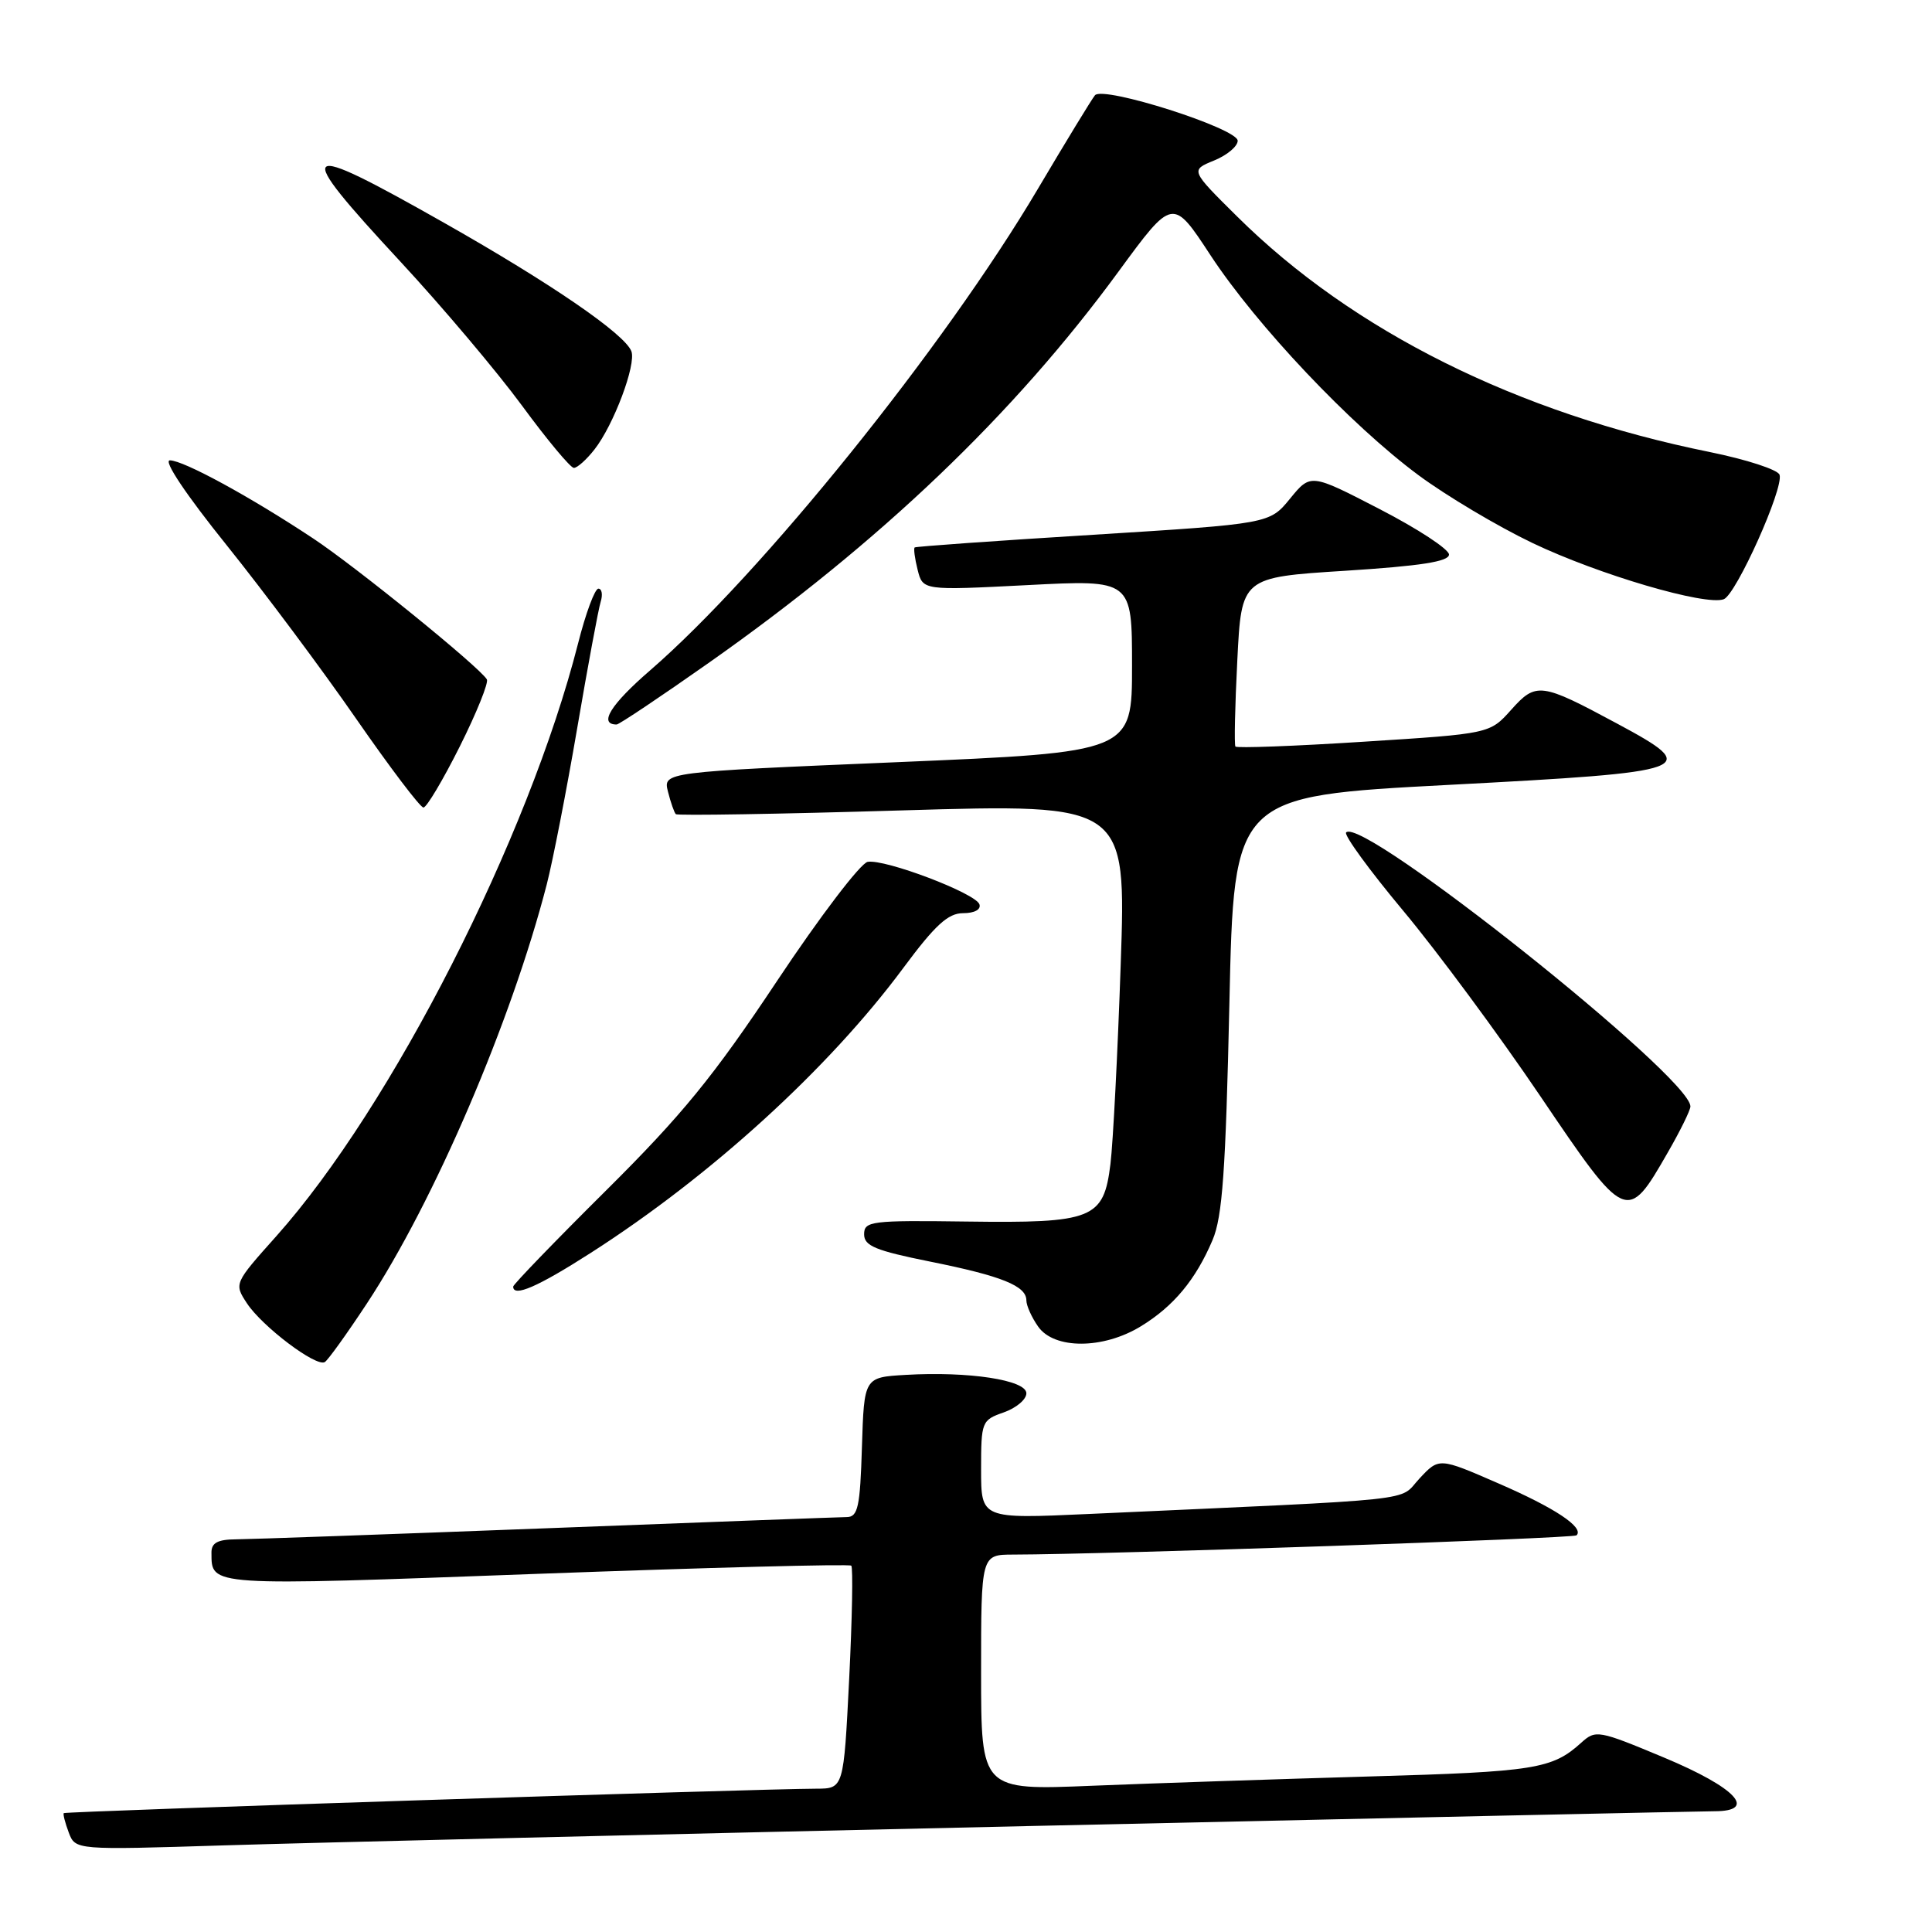<?xml version="1.0" encoding="UTF-8" standalone="no"?>
<!DOCTYPE svg PUBLIC "-//W3C//DTD SVG 1.1//EN" "http://www.w3.org/Graphics/SVG/1.1/DTD/svg11.dtd" >
<svg xmlns="http://www.w3.org/2000/svg" xmlns:xlink="http://www.w3.org/1999/xlink" version="1.1" viewBox="0 0 256 256">
 <g >
 <path fill="currentColor"
d=" M 136.82 241.95 C 184.85 240.88 225.50 240.00 227.15 240.00 C 232.96 240.00 230.03 236.87 220.50 232.89 C 211.76 229.24 211.44 229.18 209.50 230.94 C 205.67 234.40 203.37 234.77 181.50 235.39 C 169.40 235.74 152.86 236.29 144.75 236.62 C 130.00 237.23 130.00 237.23 130.00 221.61 C 130.00 206.00 130.00 206.00 134.25 205.99 C 146.57 205.97 208.48 203.85 208.90 203.44 C 209.94 202.40 206.05 199.81 198.53 196.55 C 190.68 193.13 190.68 193.13 188.08 195.92 C 185.20 199.00 189.33 198.56 144.25 200.61 C 130.00 201.26 130.00 201.26 130.00 194.73 C 130.00 188.37 130.08 188.17 133.00 187.15 C 134.65 186.57 136.00 185.44 136.00 184.62 C 136.00 182.86 128.36 181.69 120.00 182.18 C 114.50 182.50 114.50 182.50 114.21 191.75 C 113.97 199.69 113.68 201.00 112.21 201.02 C 111.27 201.03 93.40 201.70 72.50 202.50 C 51.60 203.30 33.04 203.96 31.25 203.97 C 28.83 203.99 28.00 204.44 28.02 205.75 C 28.05 210.21 27.31 210.17 71.01 208.55 C 93.75 207.71 112.55 207.22 112.80 207.46 C 113.04 207.71 112.92 214.46 112.52 222.46 C 111.79 237.00 111.79 237.00 108.15 237.01 C 100.14 237.04 8.66 240.01 8.45 240.25 C 8.33 240.39 8.63 241.54 9.11 242.82 C 9.99 245.14 9.99 245.14 29.74 244.52 C 40.61 244.18 88.80 243.02 136.82 241.95 Z  M 48.60 172.74 C 57.52 159.22 67.76 135.35 72.45 117.18 C 73.25 114.06 75.07 104.75 76.48 96.50 C 77.89 88.25 79.29 80.71 79.59 79.75 C 79.89 78.79 79.75 78.00 79.29 78.00 C 78.82 78.00 77.61 81.26 76.60 85.25 C 70.02 111.07 51.89 146.68 36.62 163.79 C 31.02 170.06 31.01 170.08 32.71 172.68 C 34.73 175.76 41.90 181.18 43.04 180.48 C 43.47 180.21 45.97 176.73 48.60 172.74 Z  M 151.17 175.74 C 155.50 173.10 158.44 169.57 160.67 164.31 C 161.98 161.24 162.41 155.13 162.90 133.00 C 163.50 105.50 163.50 105.50 191.99 104.00 C 224.73 102.28 225.60 101.96 214.26 95.87 C 204.17 90.44 203.54 90.36 200.24 94.05 C 197.41 97.22 197.41 97.22 180.71 98.28 C 171.53 98.87 163.87 99.15 163.70 98.92 C 163.53 98.69 163.64 93.55 163.95 87.50 C 164.50 76.50 164.50 76.50 178.25 75.63 C 188.27 74.99 192.00 74.41 192.00 73.48 C 192.00 72.78 187.87 70.07 182.83 67.47 C 173.67 62.73 173.67 62.73 170.94 66.07 C 168.22 69.40 168.22 69.40 144.86 70.86 C 132.01 71.65 121.37 72.41 121.20 72.54 C 121.04 72.66 121.21 74.00 121.59 75.50 C 122.28 78.24 122.28 78.24 136.14 77.53 C 150.00 76.81 150.00 76.81 150.00 88.24 C 150.00 99.67 150.00 99.67 118.93 100.99 C 87.86 102.30 87.86 102.30 88.51 104.90 C 88.87 106.33 89.34 107.67 89.55 107.88 C 89.76 108.09 103.27 107.87 119.58 107.38 C 149.23 106.50 149.23 106.50 148.50 127.77 C 148.10 139.46 147.49 151.38 147.14 154.24 C 146.24 161.53 144.86 162.09 128.00 161.86 C 115.43 161.69 114.50 161.81 114.50 163.55 C 114.50 165.09 116.01 165.71 123.25 167.17 C 132.76 169.08 136.00 170.39 136.00 172.31 C 136.00 173.00 136.70 174.56 137.56 175.78 C 139.68 178.81 146.18 178.80 151.17 175.74 Z  M 78.30 166.00 C 94.22 155.80 109.83 141.57 119.70 128.25 C 123.92 122.56 125.63 121.00 127.62 121.00 C 129.12 121.00 130.01 120.52 129.78 119.83 C 129.29 118.36 117.27 113.80 114.97 114.20 C 114.03 114.37 108.62 121.47 102.95 130.00 C 94.54 142.65 90.37 147.75 80.32 157.73 C 73.54 164.46 68.00 170.20 68.00 170.48 C 68.00 171.93 71.25 170.52 78.30 166.00 Z  M 220.99 152.71 C 222.64 149.85 223.99 147.10 223.99 146.61 C 224.03 142.72 180.55 108.11 178.37 110.30 C 178.04 110.63 181.45 115.31 185.95 120.70 C 190.45 126.09 198.62 137.14 204.11 145.26 C 215.46 162.05 215.60 162.11 220.99 152.71 Z  M 60.93 98.90 C 63.16 94.44 64.77 90.44 64.51 90.02 C 63.47 88.33 47.14 75.08 41.50 71.35 C 33.13 65.80 24.31 61.00 22.51 61.00 C 21.61 61.00 24.62 65.51 30.04 72.25 C 35.01 78.44 42.73 88.79 47.20 95.25 C 51.68 101.71 55.68 107.00 56.11 107.00 C 56.53 107.00 58.70 103.35 60.93 98.90 Z  M 93.90 87.84 C 116.61 71.86 134.32 54.95 148.19 36.01 C 155.39 26.18 155.39 26.18 160.41 33.84 C 166.52 43.14 178.96 56.30 187.98 62.98 C 191.64 65.69 198.42 69.73 203.06 71.95 C 211.85 76.15 226.02 80.31 228.41 79.40 C 230.06 78.76 236.39 64.66 235.80 62.91 C 235.58 62.24 231.43 60.89 226.57 59.90 C 201.06 54.74 179.26 43.88 163.94 28.70 C 157.73 22.55 157.73 22.55 160.87 21.27 C 162.59 20.57 164.00 19.39 164.00 18.65 C 164.00 17.02 146.20 11.34 145.09 12.62 C 144.68 13.11 141.28 18.68 137.54 25.00 C 125.14 45.97 100.93 76.02 86.14 88.83 C 80.90 93.36 79.27 96.00 81.71 96.00 C 82.03 96.00 87.52 92.33 93.90 87.84 Z  M 78.76 59.57 C 81.30 56.35 84.33 48.29 83.66 46.54 C 82.77 44.25 73.06 37.58 58.91 29.56 C 39.31 18.45 38.60 19.08 53.05 34.66 C 58.58 40.62 65.83 49.21 69.17 53.75 C 72.50 58.29 75.60 62.00 76.04 62.00 C 76.49 62.00 77.71 60.91 78.76 59.57 Z "/>
</g>
</svg>